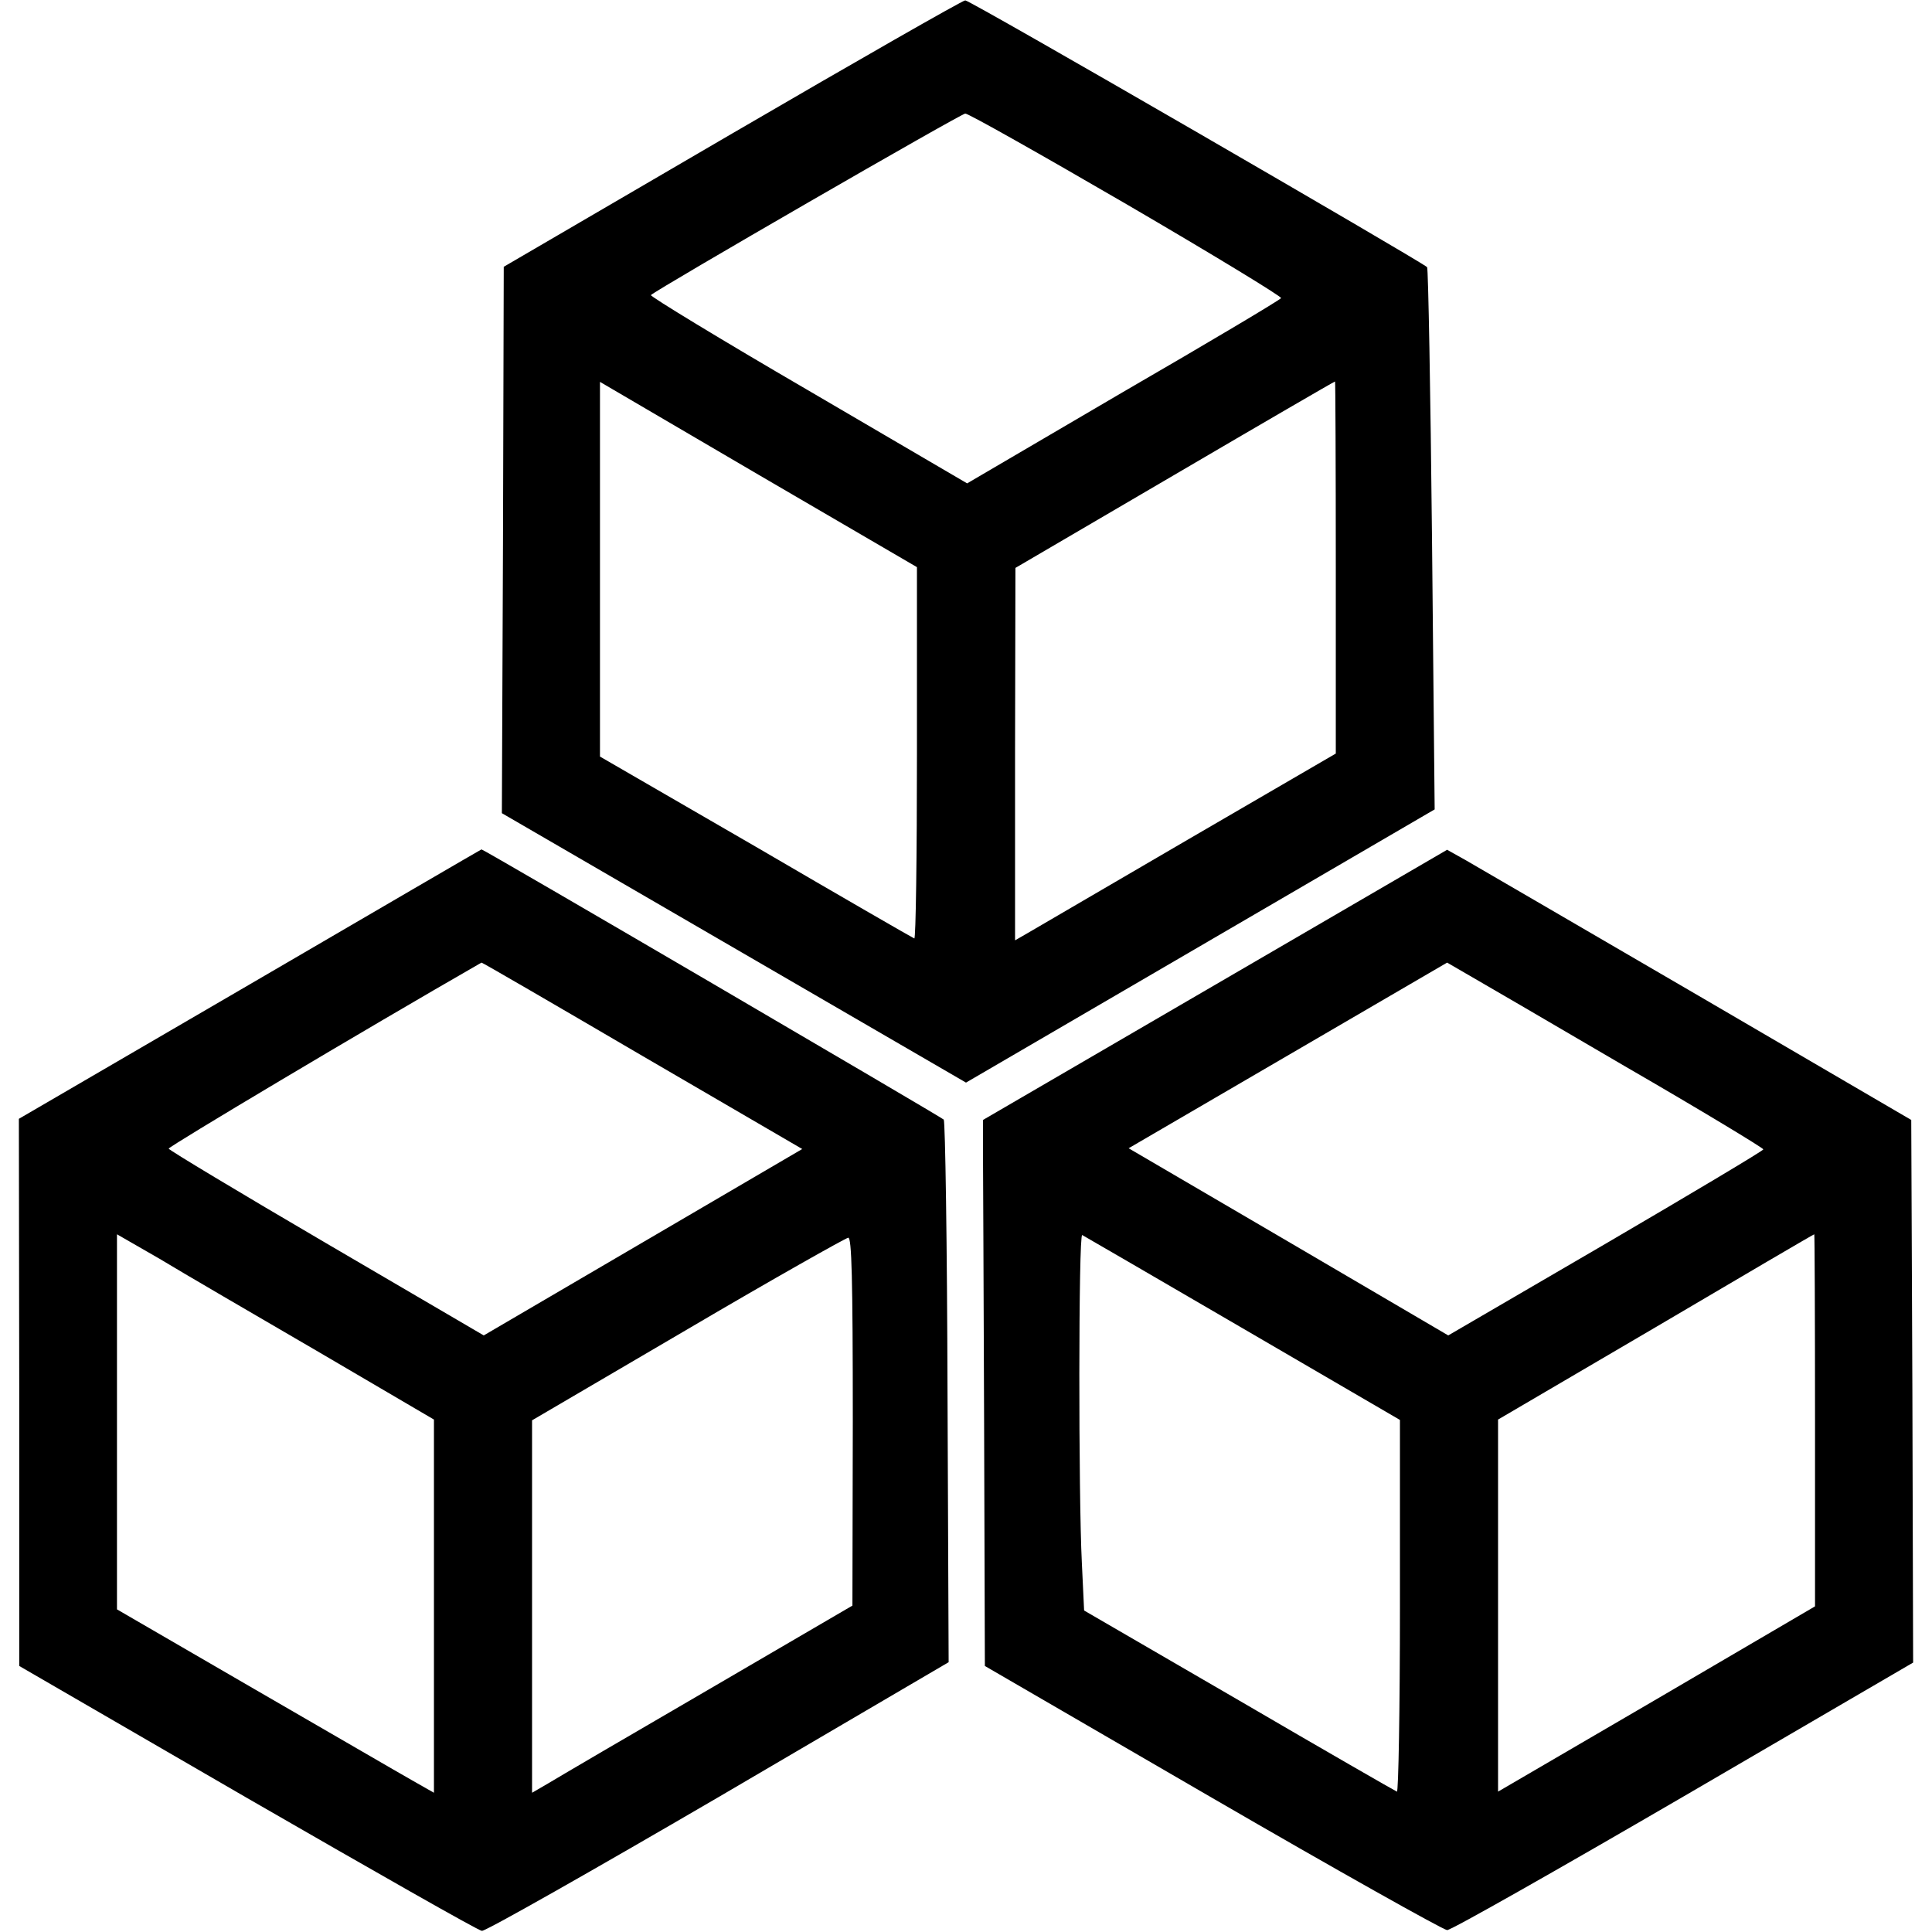 <svg version="1.0" xmlns="http://www.w3.org/2000/svg" width="512pt" height="512pt" viewBox="0 0 512 512"><g transform="translate(0,512) scale(0.1,-0.1)" fill="#000" stroke="none"><path d="M1940 4766l-605-353-2-724-3-724 615-357 615-357 621 362 621 362-7 715c-4 393-10 718-13 722-17 16-1212 708-1224 707-7 0-285-159-618-353zm1045-187c228-133 412-245 410-249-3-5-191-117-419-249l-413-242-422 247c-232 135-419 249-416 252 15 15 822 481 833 481 7 1 2e2-108 427-240zm-555-1456c0-272-3-492-7-490-5 2-194 111-420 243l-413 239v496 497l420-246 420-245v-494zm1110 494v-494l-392-228c-216-126-408-238-425-248l-33-19v494l1 493 422 247c232 136 423 247 425 247 1 1 2-221 2-492z"/><path d="M663 2512 50 2155l1-725V705l604-350C988 163 1267 4 1277 3c10-1 292 159 628 355l609 357-3 715c-1 393-6 718-10 723-7 7-1222 718-1225 716-1 0-277-161-613-357zm1039-190 424-247-422-247-422-247-417 244c-229 134-417 247-418 251-1 5 512 311 829 493 1 1 192-110 426-247zm-859-784 307-180V863 369l-58 33c-32 18-221 128-420 243L310 855v497 497l113-65c61-37 250-147 420-246zm1417-185-1-488-382-223c-210-122-401-234-424-248l-43-25v493 494l413 242c226 133 418 241 425 242 9 0 12-104 12-487z"/><path d="M3220 2510l-615-358v-81c0-44 2-370 3-723l2-643 603-350C3544 163 3824 6 3835 5c11 0 293 160 628 355l607 354-2 719-3 719-565 330c-311 181-587 342-615 358l-50 28-615-358zm1085-215c204-118 369-218 368-221-1-4-189-116-418-250l-417-243-423 248-424 248 422 246 422 246 50-29c28-16 217-126 420-245zm-1012-695 417-243V862c0-271-4-492-8-490-5 2-193 110-419 242l-410 238-6 127c-9 175-9 873 1 868 4-2 195-113 425-247zm1517-244V863l-420-246-420-245v493 493l418 245c229 135 418 246 420 246 1 1 2-221 2-493z"/></g></svg>